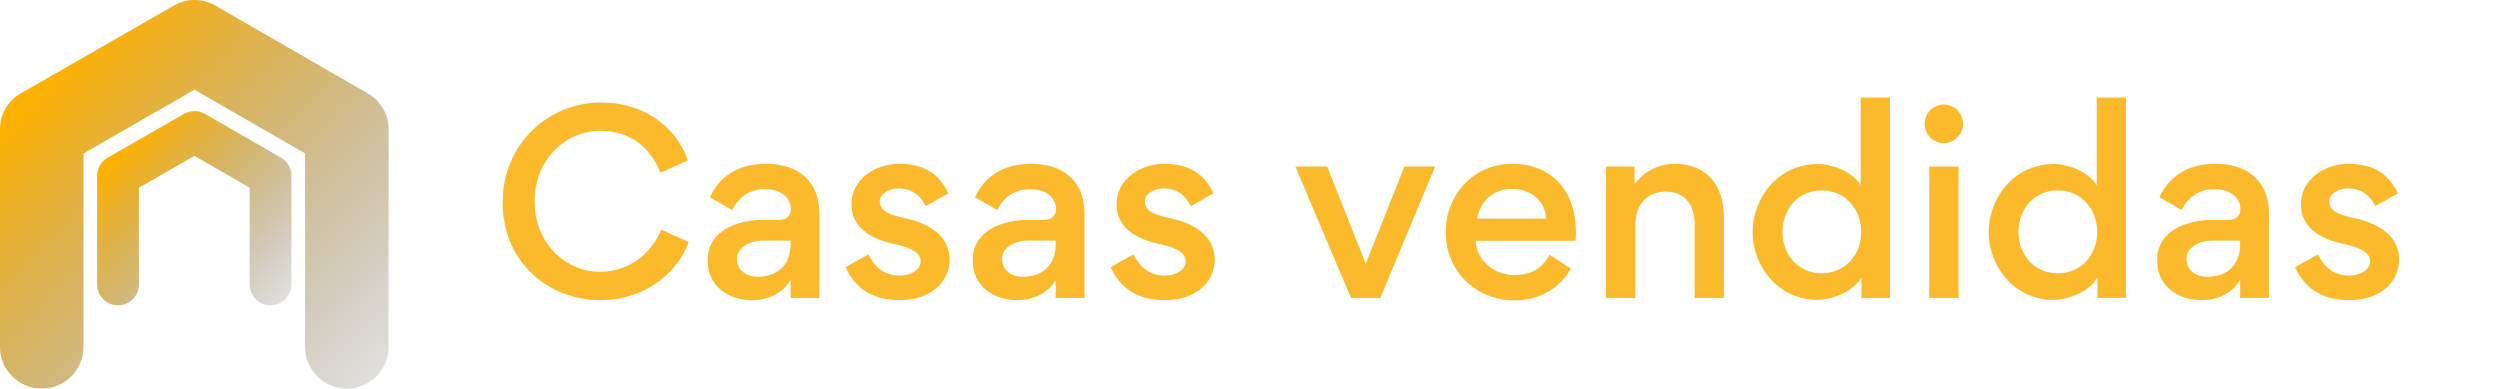 <svg width="193" height="30" viewBox="0 0 193 30" fill="none" xmlns="http://www.w3.org/2000/svg">
<path d="M46.291 23.171C50.205 23.171 52.504 20.625 53.169 18.687L51.041 17.718C50.3 19.675 48.4 20.986 46.348 20.986C43.707 20.986 41.275 18.839 41.275 15.533C41.275 12.208 43.745 10.099 46.348 10.099C48.818 10.099 50.319 11.581 50.984 13.348L53.093 12.379C52.466 10.403 50.3 7.914 46.386 7.914C42.339 7.914 38.805 11.125 38.805 15.609C38.805 20.416 42.548 23.171 46.291 23.171ZM61.053 16.122C61.053 16.616 60.787 16.977 60.103 16.977H58.849C57.082 16.977 54.631 17.718 54.631 20.074V20.188C54.631 21.936 56.075 23.171 58.051 23.171C59.001 23.171 60.293 22.848 61.034 21.613V23H63.257V16.54C63.257 15.856 63.162 15.267 62.915 14.716C62.25 13.253 60.825 12.645 59.115 12.645C56.74 12.645 55.448 13.842 54.802 15.229L56.531 16.217C56.968 15.305 57.785 14.602 59.058 14.602C60.388 14.602 61.053 15.343 61.053 16.122ZM61.034 18.573V18.896C61.034 20.416 60.046 21.366 58.507 21.366C57.557 21.366 56.892 20.815 56.892 19.979C56.892 19.029 57.994 18.573 58.849 18.573H61.034ZM69.474 23.171C71.754 23.171 73.312 21.86 73.312 20.017C73.312 19.162 72.913 18.478 72.419 18.022C71.754 17.414 70.842 17.053 69.797 16.825C68.505 16.559 67.916 16.217 67.916 15.533C67.916 14.944 68.676 14.545 69.341 14.545C70.5 14.545 71.108 15.191 71.469 15.913L73.217 14.925C72.628 13.671 71.583 12.645 69.417 12.645C67.536 12.645 65.731 13.861 65.731 15.761C65.731 16.559 66.016 17.148 66.453 17.604C67.042 18.212 67.973 18.611 68.98 18.82C70.405 19.124 71.07 19.542 71.07 20.15C71.07 20.853 70.291 21.271 69.474 21.271C68.22 21.271 67.517 20.587 67.042 19.637L65.275 20.625C65.959 22.107 67.175 23.171 69.474 23.171ZM81.519 16.122C81.519 16.616 81.253 16.977 80.569 16.977H79.315C77.548 16.977 75.097 17.718 75.097 20.074V20.188C75.097 21.936 76.541 23.171 78.517 23.171C79.467 23.171 80.759 22.848 81.5 21.613V23H83.723V16.54C83.723 15.856 83.628 15.267 83.381 14.716C82.716 13.253 81.291 12.645 79.581 12.645C77.206 12.645 75.914 13.842 75.268 15.229L76.997 16.217C77.434 15.305 78.251 14.602 79.524 14.602C80.854 14.602 81.519 15.343 81.519 16.122ZM81.5 18.573V18.896C81.5 20.416 80.512 21.366 78.973 21.366C78.023 21.366 77.358 20.815 77.358 19.979C77.358 19.029 78.46 18.573 79.315 18.573H81.5ZM89.94 23.171C92.22 23.171 93.778 21.86 93.778 20.017C93.778 19.162 93.379 18.478 92.885 18.022C92.22 17.414 91.308 17.053 90.263 16.825C88.971 16.559 88.382 16.217 88.382 15.533C88.382 14.944 89.142 14.545 89.807 14.545C90.966 14.545 91.574 15.191 91.935 15.913L93.683 14.925C93.094 13.671 92.049 12.645 89.883 12.645C88.002 12.645 86.197 13.861 86.197 15.761C86.197 16.559 86.482 17.148 86.919 17.604C87.508 18.212 88.439 18.611 89.446 18.82C90.871 19.124 91.536 19.542 91.536 20.15C91.536 20.853 90.757 21.271 89.94 21.271C88.686 21.271 87.983 20.587 87.508 19.637L85.741 20.625C86.425 22.107 87.641 23.171 89.94 23.171ZM102.454 12.854H100.003L104.297 23H106.558L110.795 12.854H108.42L105.437 20.359L102.454 12.854ZM121.624 18.592C121.662 18.345 121.662 17.984 121.662 17.889C121.662 14.83 119.876 12.645 116.722 12.645C113.777 12.645 111.611 15.039 111.611 17.908C111.611 20.929 113.929 23.19 116.931 23.19C118.698 23.19 120.389 22.354 121.263 20.739L119.629 19.656C119.04 20.777 118.128 21.233 116.893 21.233C115.411 21.233 113.967 20.15 113.929 18.592H121.624ZM116.722 14.583C118.128 14.583 119.287 15.438 119.363 16.882H114.043C114.252 15.495 115.335 14.583 116.722 14.583ZM130.825 23H133.086V16.749C133.086 14.45 131.87 12.645 129.286 12.645C128.488 12.645 127.158 12.911 126.189 14.222V12.854H123.985V23H126.246V17.357C126.246 15.818 127.158 14.792 128.583 14.792C130.141 14.792 130.825 15.875 130.825 17.319V23ZM135.305 17.908C135.305 20.644 137.376 23.152 140.302 23.152C141.119 23.152 142.905 22.734 143.703 21.423V23H145.907V7.534H143.646V14.298C142.886 13.101 141.252 12.664 140.359 12.664C137.186 12.664 135.305 15.362 135.305 17.908ZM143.684 17.908C143.684 19.656 142.468 21.1 140.644 21.1C138.82 21.1 137.604 19.656 137.604 17.908C137.604 16.16 138.801 14.697 140.644 14.697C142.468 14.697 143.684 16.16 143.684 17.908ZM148.58 9.567C148.58 10.384 149.245 11.049 150.062 11.049C150.879 11.049 151.544 10.384 151.544 9.567C151.544 8.75 150.879 8.066 150.062 8.066C149.245 8.066 148.58 8.75 148.58 9.567ZM151.202 12.854V23H148.941V12.854H151.202ZM153.526 17.908C153.526 20.644 155.597 23.152 158.523 23.152C159.34 23.152 161.126 22.734 161.924 21.423V23H164.128V7.534H161.867V14.298C161.107 13.101 159.473 12.664 158.58 12.664C155.407 12.664 153.526 15.362 153.526 17.908ZM161.905 17.908C161.905 19.656 160.689 21.1 158.865 21.1C157.041 21.1 155.825 19.656 155.825 17.908C155.825 16.16 157.022 14.697 158.865 14.697C160.689 14.697 161.905 16.16 161.905 17.908ZM172.957 16.122C172.957 16.616 172.691 16.977 172.007 16.977H170.753C168.986 16.977 166.535 17.718 166.535 20.074V20.188C166.535 21.936 167.979 23.171 169.955 23.171C170.905 23.171 172.197 22.848 172.938 21.613V23H175.161V16.54C175.161 15.856 175.066 15.267 174.819 14.716C174.154 13.253 172.729 12.645 171.019 12.645C168.644 12.645 167.352 13.842 166.706 15.229L168.435 16.217C168.872 15.305 169.689 14.602 170.962 14.602C172.292 14.602 172.957 15.343 172.957 16.122ZM172.938 18.573V18.896C172.938 20.416 171.95 21.366 170.411 21.366C169.461 21.366 168.796 20.815 168.796 19.979C168.796 19.029 169.898 18.573 170.753 18.573H172.938ZM181.377 23.171C183.657 23.171 185.215 21.86 185.215 20.017C185.215 19.162 184.816 18.478 184.322 18.022C183.657 17.414 182.745 17.053 181.7 16.825C180.408 16.559 179.819 16.217 179.819 15.533C179.819 14.944 180.579 14.545 181.244 14.545C182.403 14.545 183.011 15.191 183.372 15.913L185.12 14.925C184.531 13.671 183.486 12.645 181.32 12.645C179.439 12.645 177.634 13.861 177.634 15.761C177.634 16.559 177.919 17.148 178.356 17.604C178.945 18.212 179.876 18.611 180.883 18.82C182.308 19.124 182.973 19.542 182.973 20.15C182.973 20.853 182.194 21.271 181.377 21.271C180.123 21.271 179.42 20.587 178.945 19.637L177.178 20.625C177.862 22.107 179.078 23.171 181.377 23.171Z" fill="#FABA2C"/>
<path d="M28.395 7.212L16.613 0.426C15.626 -0.142 14.411 -0.142 13.425 0.426L1.598 7.214C0.609 7.782 -0.001 8.833 7.27831e-07 9.972V26.785C7.80886e-07 28.561 1.443 30 3.223 30C5.004 30 6.447 28.561 6.447 26.785V11.845L15.012 6.924L23.553 11.841V26.785C23.553 28.561 24.996 30 26.777 30C28.557 30 30 28.561 30 26.785V9.967C29.998 8.829 29.386 7.778 28.395 7.212Z" fill="url(#paint0_linear_203_539)"/>
<path d="M21.698 12.177L15.806 8.784C15.313 8.5 14.706 8.5 14.213 8.784L8.299 12.178C7.804 12.462 7.5 12.988 7.5 13.557V21.964C7.5 22.852 8.222 23.571 9.112 23.571C10.002 23.571 10.723 22.852 10.723 21.964V14.494L15.006 12.033L19.277 14.492V21.964C19.277 22.852 19.998 23.571 20.888 23.571C21.778 23.571 22.5 22.852 22.5 21.964V13.555C22.499 12.986 22.193 12.46 21.698 12.177Z" fill="url(#paint1_linear_203_539)"/>
<defs>
<linearGradient id="paint0_linear_203_539" x1="6.408" y1="3.346" x2="32.746" y2="28.106" gradientUnits="userSpaceOnUse">
<stop stop-color="#FDB102"/>
<stop offset="1" stop-color="#636363" stop-opacity="0.16"/>
</linearGradient>
<linearGradient id="paint1_linear_203_539" x1="10.704" y1="10.244" x2="23.873" y2="22.624" gradientUnits="userSpaceOnUse">
<stop stop-color="#FDB102"/>
<stop offset="1" stop-color="#636363" stop-opacity="0.16"/>
</linearGradient>
</defs>
</svg>
